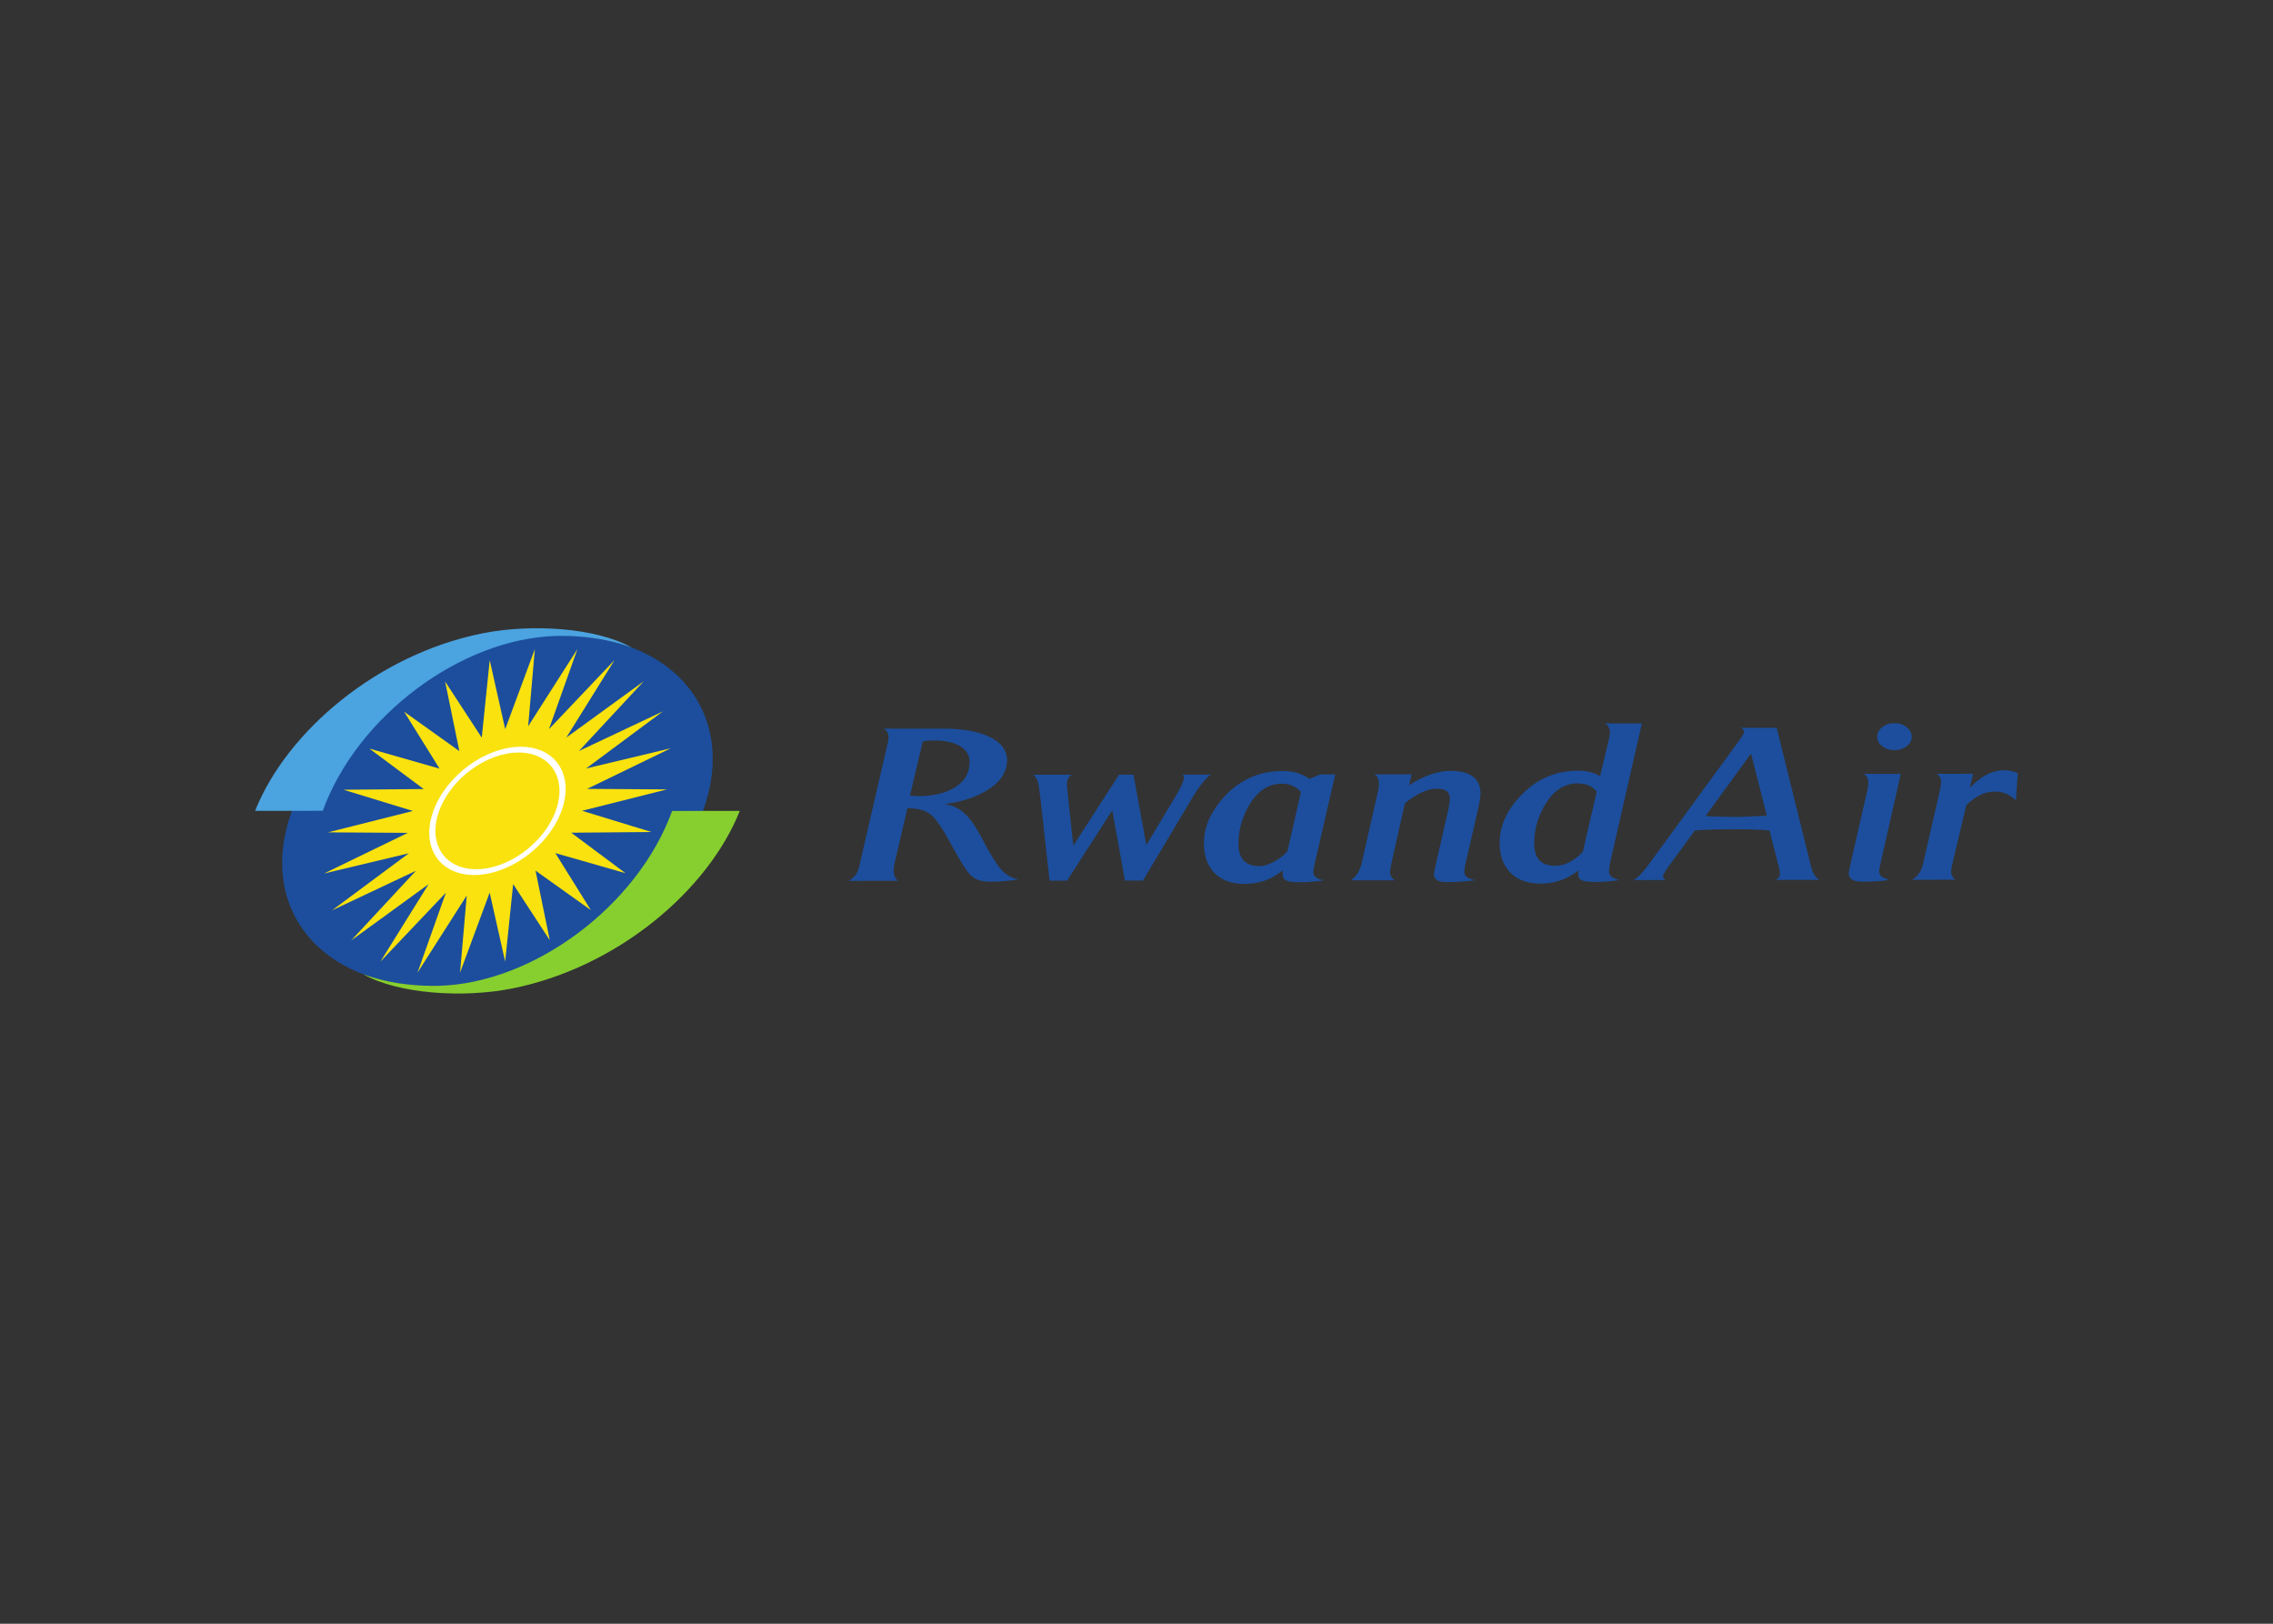 <svg clip-rule="evenodd" fill-rule="evenodd" stroke-linejoin="round" stroke-miterlimit="1.414" viewBox="0 0 560 400" xmlns="http://www.w3.org/2000/svg"><rect x="0" y="0" width="560" height="400" fill="#333333" stroke="none"/><g fill-rule="nonzero" transform="matrix(2.534 0 0 2.534 154.288 -1232.94)"><path d="m7.469 565.368c-3.415 9.414-15.135 17.055-26.175 17.066-11.041.007-17.224-7.612-13.808-17.026 3.415-9.411 15.133-17.051 26.176-17.062 11.039-.011 17.221 7.61 13.807 17.022" fill="#1c4e9d"/><path d="m-8.885 549.66-.652 7.502 4.792-7.504-2.766 7.782 6.378-6.716-4.693 7.536 7.524-5.468-6.295 6.774 8.163-3.85-7.473 5.552 8.24-1.966-8.139 3.948 7.76.053-8.252 2.077 6.749 2.064-7.802.067 5.277 3.935-6.819-1.951 3.45 5.54-5.376-3.835 1.386 6.766-3.561-5.457-.779 7.531-1.505-6.706-2.881 7.782.652-7.5-4.791 7.504 2.764-7.781-6.376 6.715 4.691-7.536-7.524 5.467 6.296-6.773-8.16 3.848 7.472-5.549-8.243 1.964 8.141-3.949-7.76-.05 8.252-2.078-6.75-2.064 7.804-.067-5.282-3.934 6.823 1.95-3.449-5.54 5.373 3.834-1.384-6.764 3.561 5.457.776-7.533 1.506 6.706z" fill="#f9e20e"/><path d="m-18.754 565.396c-1.246 3.436.534 6.229 3.97 6.228 3.437-.004 7.246-2.804 8.494-6.242 1.247-3.436-.534-6.23-3.97-6.226-3.436.003-7.247 2.804-8.494 6.24m.563-.002c1.133-3.126 4.6-5.673 7.728-5.676 3.127-.002 4.745 2.538 3.609 5.666-1.136 3.126-4.6 5.673-7.726 5.676-3.123.002-4.746-2.538-3.611-5.666" fill="#fff"/><path d="m-29.505 565.382c3.344-9.217 13.446-16.748 22.69-16.999.152-.002.303-.007.455-.007 1.288-.002 2.511.098 3.665.289.439.076.87.163 1.308.267.662.161 1.302.353 1.911.574-3.444-1.93-9.733-2.321-14.441-1.389-10.226 2.024-19.076 9.512-22.17 17.271z" fill="#4ba3e0"/><path d="m4.461 565.397h-.001c-3.343 9.218-13.447 16.748-22.691 16.998-.151.003-.303.007-.455.007-1.288.001-2.51-.1-3.665-.288-.44-.076-.871-.165-1.307-.268-.665-.161-1.302-.353-1.913-.575 3.445 1.931 9.735 2.322 14.441 1.391 10.224-2.024 19.078-9.513 22.168-17.272h.002z" fill="#87cf2e"/><g fill="#1c4e9d"><path d="m33.385 560.651c-.001-.704-.342-1.24-1.02-1.611-.61-.331-1.416-.496-2.417-.494-.476 0-.849.034-1.12.101l-1.24 5.249c.285.038.567.059.84.059 1.475-.001 2.669-.297 3.587-.888.914-.592 1.372-1.397 1.37-2.416m4.744 11.404c-.916.147-1.824.22-2.722.22-.832.001-1.456-.192-1.871-.583-.416-.39-1.059-1.396-1.923-3.009-.817-1.523-1.48-2.497-1.988-2.921-.51-.423-1.276-.634-2.29-.632l-1.267 5.445c-.052.215-.076.412-.076.597 0 .399.133.736.408 1.015l-4.784.004c.541-.292.881-.731 1.016-1.315l2.812-12.168c.033-.147.051-.317.051-.517 0-.346-.155-.608-.459-.795l5.699-.004c2.054-.002 3.638.295 4.76.89 1.018.542 1.528 1.264 1.529 2.165.001 1.18-.661 2.168-1.983 2.964-1.117.676-2.482 1.116-4.096 1.316.85.104 1.586.497 2.215 1.172.408.424.868 1.117 1.377 2.084.832 1.579 1.468 2.611 1.911 3.109.441.496 1.003.818 1.681.963"/><path d="m56.846 561.858c-.494.32-1.111 1.095-1.855 2.331l-4.752 7.973-1.755.001-1.228-6.837-4.396 6.844-1.702.003-.9-8.11c-.086-.744-.167-1.246-.244-1.513-.075-.263-.227-.488-.446-.673l3.766-.004c-.322.173-.483.463-.483.875 0 .212.017.477.052.794l.565 5.228 4.446-6.902 1.4-.002 1.253 6.858 2.997-5.012c.442-.743.66-1.268.66-1.574 0-.13-.05-.222-.153-.274z"/><path d="m65.599 563.56c-.458-.544-1.087-.814-1.882-.814-1.306.002-2.374.726-3.205 2.17-.66 1.181-.991 2.406-.989 3.678.001 1.446.68 2.167 2.038 2.166.44 0 .934-.155 1.475-.459.492-.279.907-.604 1.248-.976zm3.334-1.714-2.004 8.71c-.082.37-.126.634-.126.794 0 .398.34.663 1.017.794-.795.121-1.533.181-2.212.181-.576 0-.967-.026-1.169-.078-.407-.093-.611-.305-.611-.636v-.437c-1.061.876-2.301 1.315-3.717 1.316-1.279.003-2.274-.374-2.982-1.131-.642-.701-.964-1.636-.964-2.801-.002-1.603.666-3.128 2.004-4.575 1.527-1.642 3.41-2.468 5.647-2.47 1.035 0 1.908.256 2.621.773l1.019-.439z"/><path d="m83.055 563.701c0 .329-.082.861-.252 1.591l-1.216 5.288c-.068.292-.102.545-.102.756 0 .397.348.663 1.044.793-.814.12-1.731.18-2.748.183-.831 0-1.248-.246-1.248-.735 0-.132.066-.497.204-1.095l1.166-5.108c.116-.545.176-.94.175-1.193 0-.636-.417-.955-1.247-.953-.918.001-1.96.472-3.126 1.413l-1.295 5.767c-.1.452-.151.762-.151.934 0 .306.143.571.434.796l-4.274.004c.542-.332.906-.896 1.091-1.691l1.596-7.04c.051-.224.075-.437.075-.637 0-.515-.16-.827-.484-.932l3.664-.004-.252 1.075c.522-.372 1.144-.697 1.856-.976.796-.293 1.506-.439 2.136-.439 1.966-.002 2.953.731 2.954 2.203"/><path d="m94.353 563.529c-.409-.542-1.03-.812-1.858-.812-1.291.002-2.35.699-3.179 2.091-.695 1.18-1.043 2.432-1.04 3.756.001 1.445.68 2.167 2.037 2.167.932-.002 1.832-.46 2.696-1.374zm4.394-6.644-3.067 13.442c-.081.373-.125.697-.124.974-.001.386.332.656.993.816-.797.119-1.518.179-2.162.179-.663 0-1.12-.038-1.375-.117-.304-.107-.457-.304-.457-.596 0-.119.024-.264.073-.437-1.116.876-2.347 1.314-3.687 1.316-1.34.001-2.36-.382-3.053-1.15-.645-.686-.969-1.617-.971-2.782-.001-1.656.691-3.208 2.083-4.654 1.524-1.59 3.363-2.389 5.519-2.392.882-.001 1.604.177 2.164.535l.833-3.499c.085-.358.127-.61.127-.756 0-.384-.16-.674-.483-.873z"/><path d="m110.893 565.86-1.533-6.043-4.422 6.068c.543.052 1.562.086 3.055.095.644-.015 1.611-.056 2.9-.12m5.121 6.236-4.3.004c.304-.12.458-.319.458-.596-.002-.147-.035-.359-.103-.636l-.917-3.579c-.919-.078-2.047-.116-3.388-.115-1.544.002-2.834.042-3.866.123-.188.253-1.042 1.42-2.566 3.503-.356.49-.535.82-.535.993 0 .12.104.225.307.319l-3.158.002c.426-.252.919-.762 1.476-1.533l8.919-12.212c.219-.307.332-.547.331-.717 0-.159-.119-.273-.356-.339l3.536-.003 3.345 13.495c.153.649.427 1.079.817 1.291"/><path d="m124.982 558.171c.002.372-.165.684-.494.935-.332.253-.726.379-1.183.379-.461.001-.852-.124-1.184-.376-.332-.251-.497-.563-.497-.934 0-.358.162-.666.496-.926.329-.256.724-.388 1.184-.388.457 0 .849.129 1.182.386.331.259.496.567.496.924m-1.062 3.619-1.93 8.509c-.116.519-.176.85-.174.996-.002.371.33.635.992.794-.576.12-1.442.18-2.596.181-.898.001-1.347-.256-1.347-.773-.003-.132.049-.426.149-.875l1.648-7.216c.067-.295.102-.54.1-.737 0-.439-.161-.73-.482-.875z"/><path d="m135.29 561.718-.176 2.665c-.559-.581-1.247-.872-2.06-.872-.968.002-1.891.446-2.772 1.334l-1.344 5.688c-.085.356-.125.596-.125.714.001.372.145.651.433.835l-4.249.004c.56-.292.922-.816 1.092-1.572l1.645-7.158c.067-.293.1-.55.1-.777 0-.383-.151-.648-.456-.793l3.561-.004-.304 1.372c1.07-1.141 2.168-1.712 3.308-1.713.488 0 .94.093 1.347.276"/></g></g></svg>